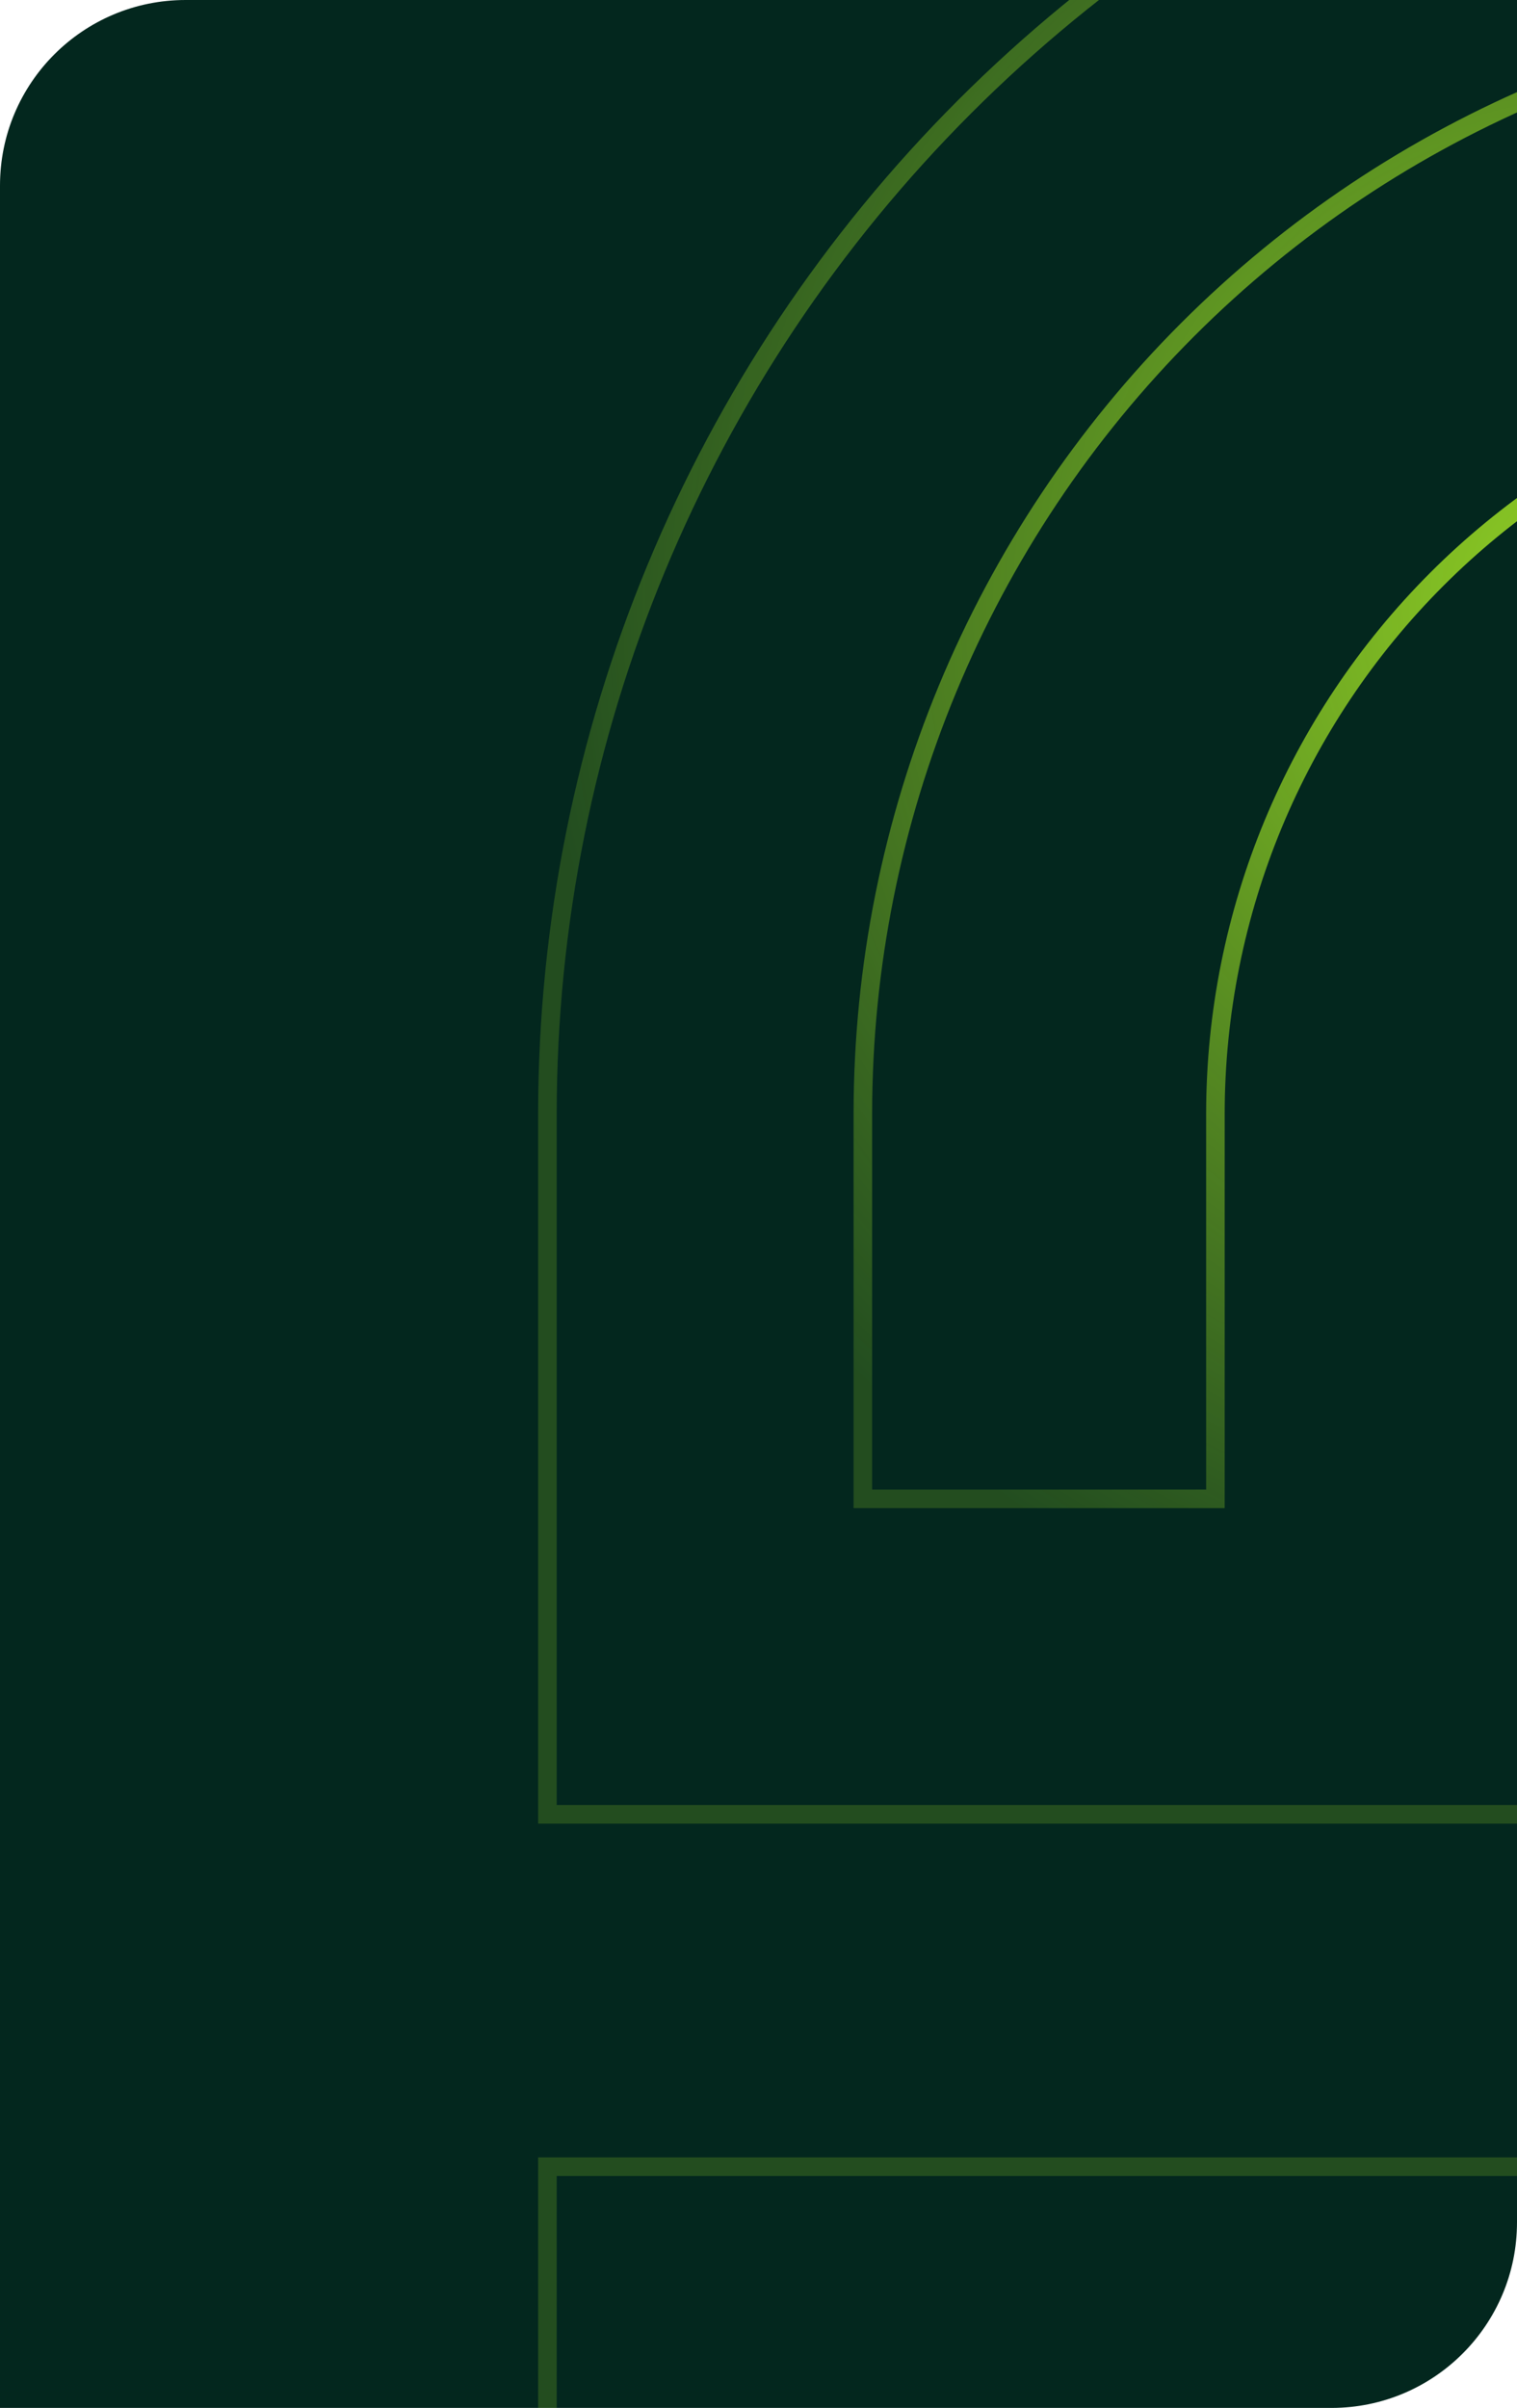 <svg width="327" height="519" viewBox="0 0 327 519" fill="none" xmlns="http://www.w3.org/2000/svg">
<g clip-path="url(#clip0_1_7285)">
<path d="M0 40C0 17.909 17.909 0 40 0H327V479C327 501.091 309.091 519 287 519H0V40Z" fill="#03271E"/>
<path d="M720 -67V1.004H424.779C361.461 1.082 300.759 26.278 255.993 71.062C211.227 115.847 186.054 176.564 185.996 239.89V323.06H261.991V239.894C262.048 196.731 279.218 155.352 309.735 124.831C339.776 94.787 380.336 77.678 422.763 77.097L424.784 77.081H720V228.182C719.904 309.525 687.551 387.51 630.039 445.028C572.527 502.548 494.551 534.904 413.216 535H118V466.996H413.221C476.526 466.918 537.217 441.733 581.98 396.964C626.744 352.195 651.926 291.497 652.004 228.184V145.013H576.009V228.254C575.951 271.416 558.781 312.794 528.265 343.314C497.747 373.835 456.374 391.007 413.216 391.064H118V239.894C118.076 158.536 150.421 80.532 207.936 22.997C265.001 -34.088 342.219 -66.397 422.878 -66.992L424.784 -67H720ZM424.78 145.013C412.332 145.022 400.006 147.484 388.509 152.258C377.012 157.031 366.567 164.023 357.771 172.833C348.976 181.643 342.002 192.1 337.247 203.606C332.641 214.753 330.205 226.673 330.066 238.726L330.06 239.892V322.914H413.222C438.343 322.875 462.424 312.871 480.181 295.099C497.937 277.326 507.921 253.235 507.94 228.11V145.013H424.78Z" stroke="url(#paint0_radial_1_7285)" stroke-width="4"/>
</g>
<defs>
<radialGradient id="paint0_radial_1_7285" cx="0" cy="0" r="1" gradientUnits="userSpaceOnUse" gradientTransform="translate(348.164 129.178) rotate(66.867) scale(233.984)">
<stop stop-color="#A3E625" stop-opacity="0.9"/>
<stop offset="1" stop-color="#A3E625" stop-opacity="0.2"/>
</radialGradient>
<clipPath id="clip0_1_7285">
<path d="M0 40C0 17.909 17.909 0 40 0H327V479C327 501.091 309.091 519 287 519H0V40Z" fill="white"/>
</clipPath>
</defs>
</svg>
